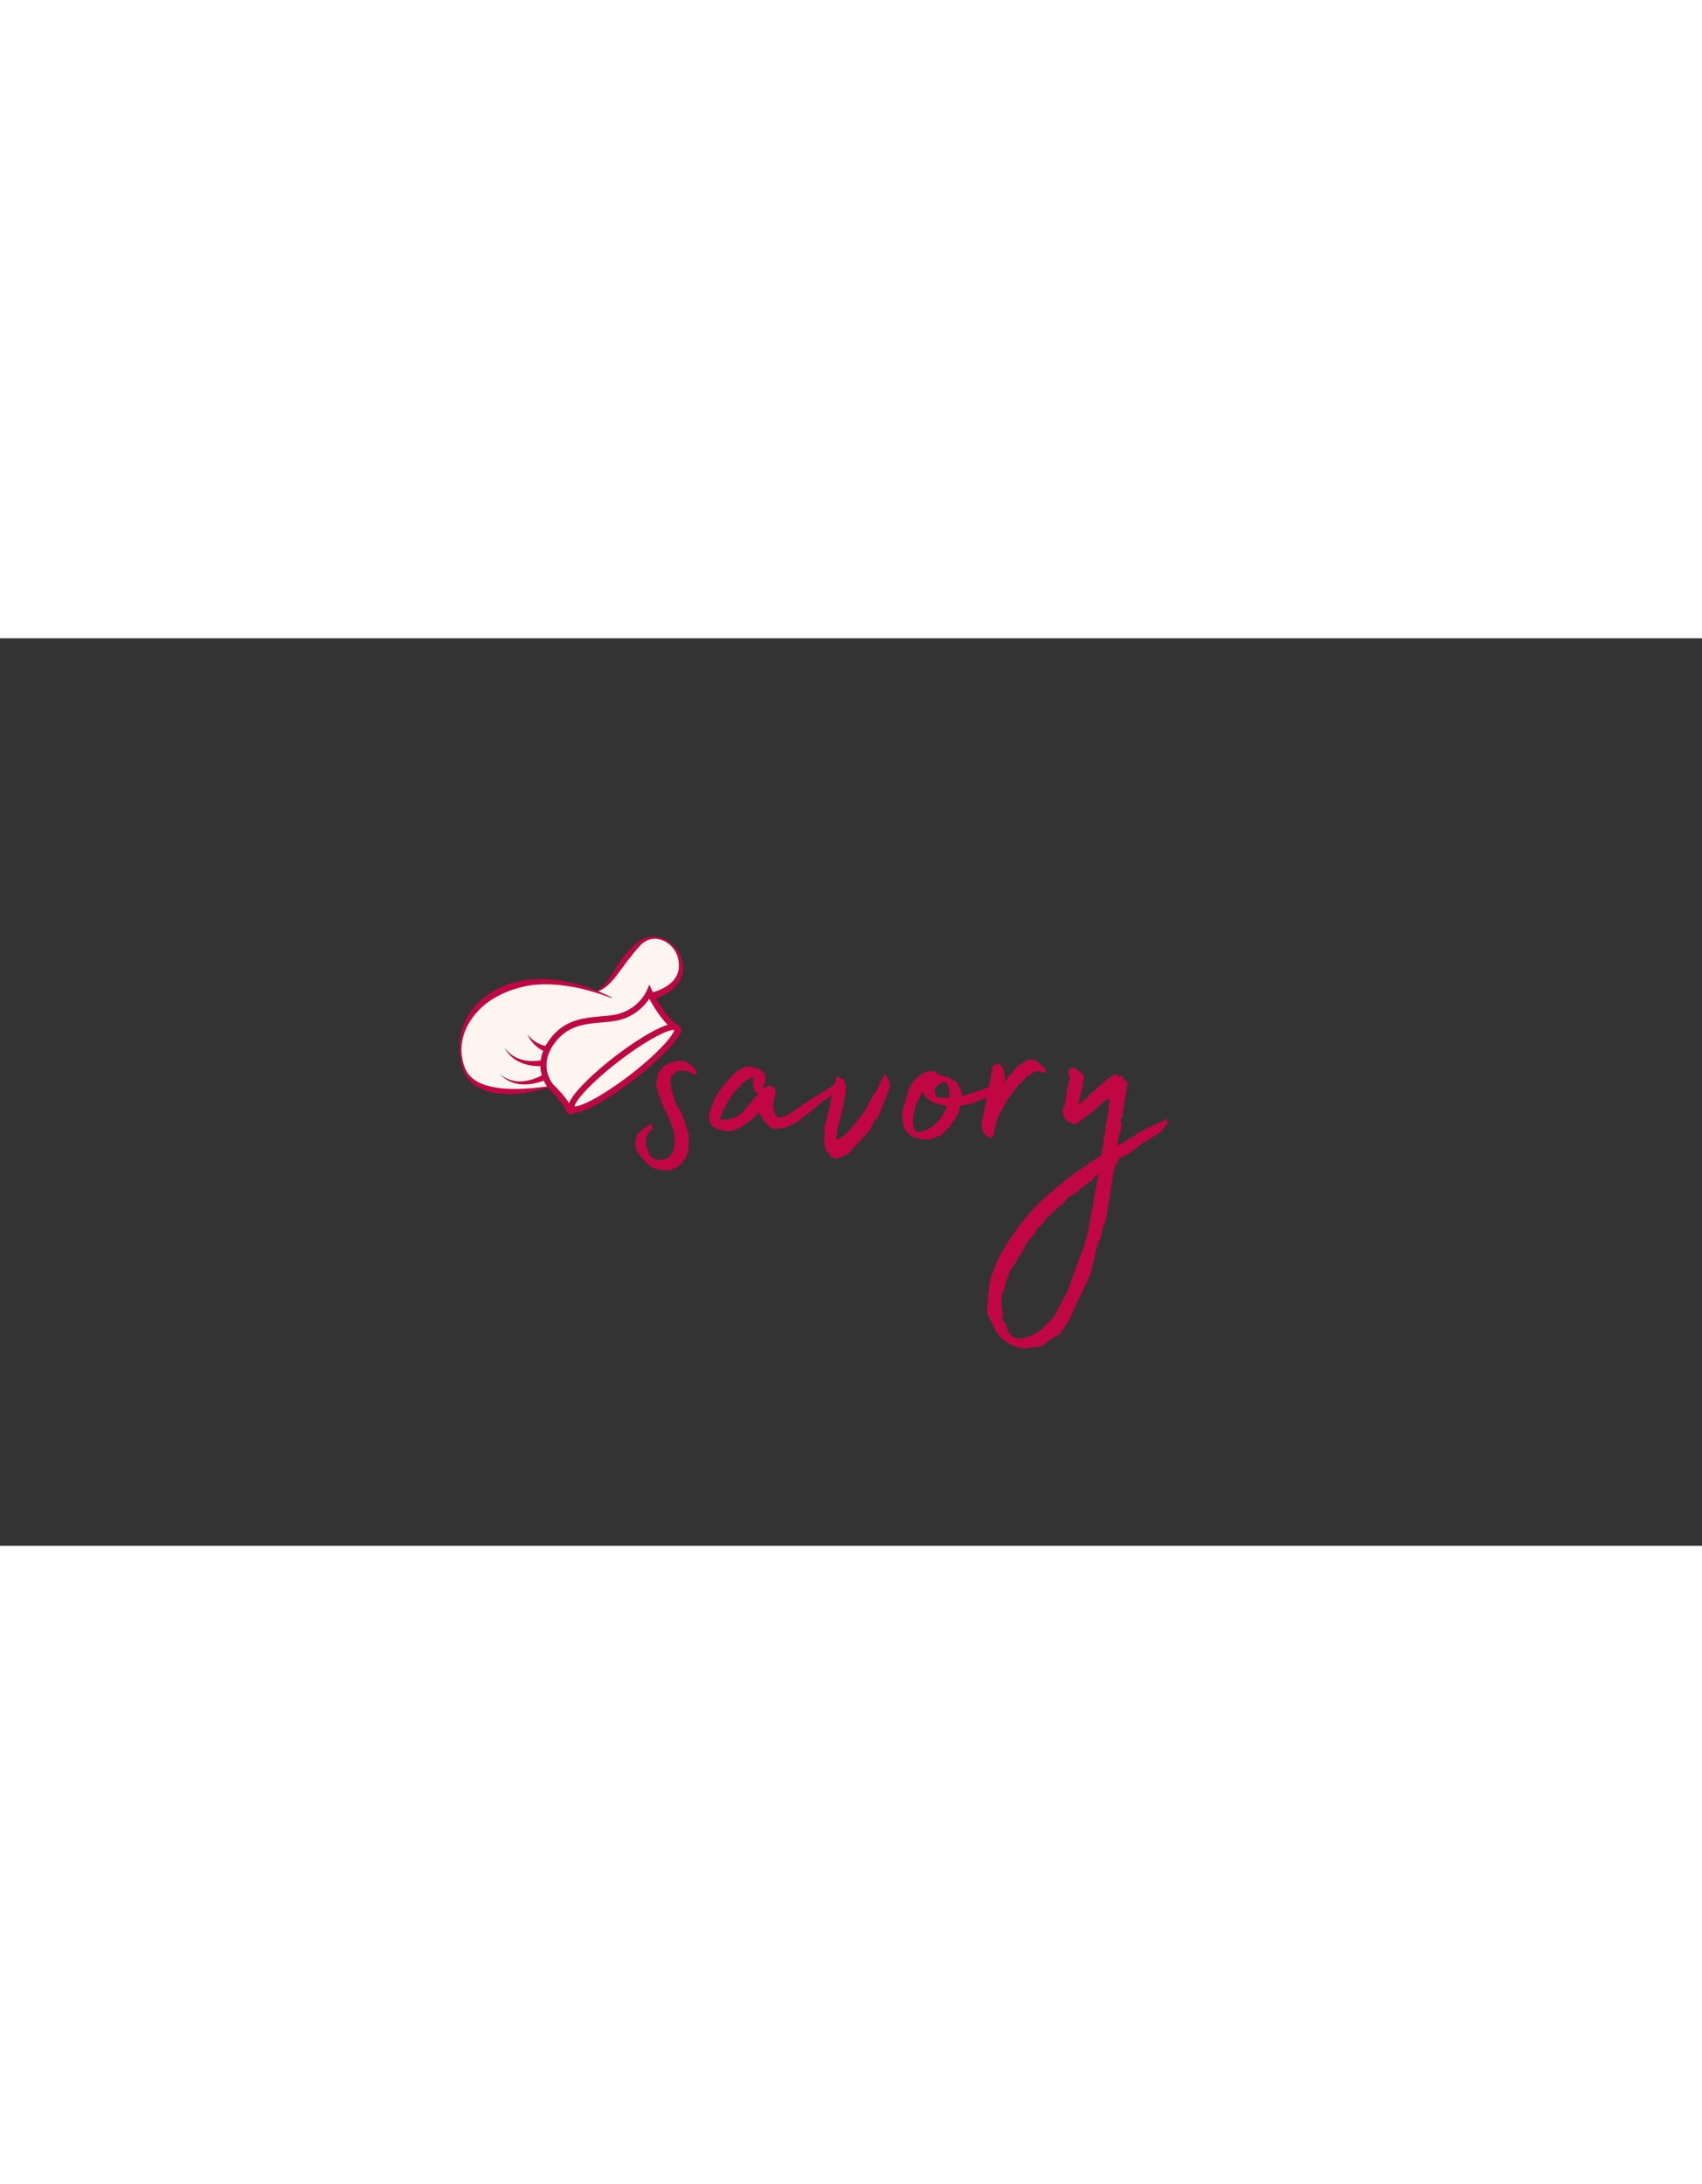 <?xml version="1.0" encoding="UTF-8"?>
<svg xmlns="http://www.w3.org/2000/svg" xmlns:xlink="http://www.w3.org/1999/xlink" width="300.5pt" height="385.5pt" viewBox="0 0 900.5 480" version="1.2">
<rect x="0" y="0" width="900.5" height="480" fill="#333333" stroke="none"/>
<defs>
<g>
<symbol overflow="visible" id="glyph0-0">
<path style="stroke: none;" d="M 31.867 -35.871 C 31.32 -36.238 30.41 -37.148 26.77 -37.148 C 24.582 -37.148 23.672 -36.602 22.035 -36.238 L 20.395 -35.328 C 19.121 -34.781 19.121 -34.781 18.211 -34.051 C 17.664 -32.961 16.754 -31.867 16.023 -30.957 C 15.113 -29.863 15.477 -28.227 15.297 -26.949 C 14.566 -26.223 14.75 -24.035 14.75 -23.309 L 15.477 -21.852 C 15.297 -20.941 15.66 -20.211 16.023 -19.484 C 16.934 -17.844 17.117 -16.754 17.844 -14.566 L 18.027 -13.84 L 18.391 -12.93 L 19.121 -11.836 L 20.211 -9.652 L 20.578 -9.105 L 23.125 -2.551 C 24.219 0.184 24.582 1.457 24.402 3.824 C 24.582 5.281 24.582 6.918 24.219 8.559 C 24.035 9.652 23.672 10.926 22.762 12.199 C 21.305 14.203 20.211 14.75 16.754 15.297 C 15.66 15.477 14.203 15.113 13.293 14.566 C 11.836 13.109 10.742 12.383 10.742 10.742 C 10.926 10.379 10.379 9.832 10.016 9.469 C 9.285 8.195 9.105 6.555 9.469 3.461 L 10.562 0.91 L 12.746 -1.457 L 12.566 -3.094 L 12.199 -3.461 L 12.199 -3.641 C 10.562 -2.914 10.379 -3.094 8.922 -2.004 C 7.285 -0.91 5.461 0.727 4.188 2.367 L 4.008 5.645 C 4.008 5.645 3.641 5.645 3.641 6.008 L 3.641 6.191 C 3.641 8.012 4.188 10.016 5.098 11.289 C 5.828 12.199 6.555 13.656 7.832 14.75 C 8.559 15.844 10.016 17.301 11.652 18.391 C 12.383 19.484 13.84 19.484 14.203 19.848 C 15.113 20.211 16.57 20.211 18.027 20.578 C 19.668 20.758 20.941 20.941 22.035 20.578 L 23.855 20.031 C 23.672 19.668 23.492 19.668 23.492 19.484 C 24.035 19.484 24.582 19.484 25.129 19.301 C 26.223 18.938 28.043 17.301 29.316 15.477 C 30.594 14.387 30.957 12.566 30.957 12.383 C 31.137 11.289 32.414 9.832 31.684 9.105 C 32.047 8.195 31.867 7.832 31.684 7.285 C 32.047 4.551 32.23 3.277 31.684 0.547 C 31.684 0.184 31.137 0 31.137 -0.363 C 31.504 -1.094 31.137 -1.273 30.773 -1.641 C 30.594 -2.184 30.227 -2.73 30.227 -3.641 L 29.68 -5.461 C 29.137 -7.102 28.77 -7.285 28.406 -8.922 C 28.406 -9.469 27.312 -10.199 27.496 -10.742 C 27.312 -11.109 26.77 -11.289 26.949 -11.652 L 26.039 -12.383 L 25.492 -14.02 L 25.129 -14.934 L 24.402 -16.207 L 24.402 -17.301 C 24.035 -17.48 24.035 -17.664 24.035 -18.211 C 24.035 -18.754 23.492 -19.301 23.492 -20.031 C 22.945 -21.488 22.398 -22.578 22.578 -24.402 C 22.035 -25.859 22.035 -27.312 22.578 -28.406 C 22.762 -29.316 23.492 -29.863 24.035 -30.227 C 24.402 -30.773 24.945 -31.137 25.312 -31.32 C 26.039 -31.867 26.039 -31.504 27.68 -32.047 L 29.68 -32.047 C 31.867 -31.504 33.688 -30.957 34.234 -30.047 L 34.781 -30.047 L 34.781 -30.227 L 35.691 -30.227 L 35.871 -29.863 L 36.238 -29.68 C 36.238 -30.41 36.418 -32.961 31.867 -35.871 Z M 31.867 -35.871 "/>
</symbol>
<symbol overflow="visible" id="glyph0-1">
<path style="stroke: none;" d="M 69.016 -24.219 L 68.285 -25.859 L 67.738 -26.223 C 65.918 -25.129 64.461 -24.219 63.188 -23.125 C 59 -20.395 59.363 -20.758 54.992 -18.027 C 52.445 -16.207 49.711 -14.566 47.344 -13.109 C 44.797 -11.289 41.883 -9.105 38.969 -7.832 C 38.238 -7.465 37.512 -7.465 36.965 -7.285 C 36.418 -7.102 36.055 -7.102 35.691 -7.285 C 34.781 -7.832 34.234 -8.559 34.051 -9.285 C 32.961 -11.836 32.961 -14.566 33.504 -17.117 C 33.688 -17.48 33.688 -17.844 33.871 -18.027 C 34.414 -19.484 34.234 -21.488 34.234 -21.488 C 33.871 -22.762 33.141 -23.672 32.047 -24.035 C 29.863 -24.219 28.59 -22.762 27.133 -22.578 C 28.043 -24.402 29.5 -26.039 28.953 -28.59 C 28.227 -32.777 23.855 -33.504 20.031 -34.234 C 16.57 -33.871 13.477 -31.684 11.289 -29.316 C 9.105 -26.586 6.738 -24.402 4.734 -21.305 C 4.371 -20.941 4.008 -20.031 3.277 -19.121 L 2.004 -16.934 C 1.641 -15.66 1.094 -14.75 0.91 -13.656 C 0.91 -13.477 0.91 -13.477 0.727 -13.293 C 0.363 -12.199 0 -11.289 -0.547 -10.016 C -1.273 -7.285 -0.727 -4.918 0.91 -2.73 C 2.004 -2.184 3.461 -1.273 3.824 -0.91 C 4.371 -0.727 4.918 -0.727 5.281 -0.727 C 8.012 0.363 11.109 0.363 14.02 -1.094 C 16.934 -2.367 19.848 -4.734 22.035 -6.375 C 22.398 -6.555 22.578 -7.102 22.945 -7.465 C 24.219 -7.465 24.219 -9.285 25.492 -10.016 C 25.676 -9.652 25.676 -9.285 26.039 -9.105 C 26.586 -8.195 26.402 -7.832 27.496 -6.738 C 28.227 -5.098 29.5 -4.371 30.594 -2.914 C 31.137 -2.73 31.504 -2.004 32.047 -1.82 C 32.414 -1.457 33.504 -1.457 33.871 -1.273 C 34.598 -1.094 36.238 -1.457 36.965 -1.457 C 37.512 -1.457 38.422 -1.82 38.605 -1.82 C 39.152 -1.82 40.062 -2.184 40.426 -2.367 C 41.336 -2.914 41.883 -2.73 42.973 -3.277 C 44.797 -4.551 46.434 -4.918 47.891 -6.555 L 52.262 -9.832 L 54.992 -12.199 C 55.539 -12.383 56.812 -13.84 56.996 -14.02 C 57.906 -14.387 58.633 -15.297 59.18 -15.844 C 59.727 -16.207 61 -16.754 61.914 -17.48 C 64.281 -19.121 67.191 -21.488 69.016 -24.219 Z M 24.582 -19.121 C 21.852 -16.207 20.578 -14.02 17.844 -11.109 C 16.023 -9.105 14.387 -7.832 12.02 -6.918 C 10.199 -6.191 6.918 -6.008 4.918 -6.008 C 5.828 -9.652 7.465 -12.746 9.105 -15.66 C 11.109 -19.121 17.48 -27.68 22.945 -28.59 C 22.762 -28.406 21.305 -20.395 25.312 -20.031 L 25.492 -20.031 C 25.492 -20.031 24.766 -19.121 24.582 -19.121 Z M 24.582 -19.121 "/>
</symbol>
<symbol overflow="visible" id="glyph0-2">
<path style="stroke: none;" d="M 7.465 14.75 C 9.285 13.656 11.473 13.293 13.656 12.02 C 14.75 10.926 16.207 9.652 17.117 8.012 C 18.938 6.918 20.211 5.098 21.488 3.641 C 22.398 2.551 23.672 1.457 24.582 0.184 C 25.676 -1.641 26.949 -3.094 27.312 -5.461 C 27.312 -5.461 27.496 -5.645 27.859 -5.645 C 29.316 -6.375 29.68 -7.832 30.227 -9.105 C 30.773 -10.016 30.957 -10.926 33.141 -16.207 L 35.508 -22.398 C 36.055 -24.219 35.871 -26.223 34.961 -27.496 C 34.598 -27.68 34.598 -28.043 34.414 -28.406 C 33.871 -28.77 33.688 -29.68 33.324 -29.68 C 32.777 -29.68 32.23 -28.77 31.867 -28.043 C 30.957 -26.039 30.047 -24.219 29.5 -22.762 C 27.859 -20.031 26.223 -17.48 24.766 -14.75 C 23.492 -11.836 21.668 -9.105 19.301 -6.555 C 18.391 -5.281 17.301 -3.641 16.207 -2.73 C 15.113 -1.094 13.656 0.547 12.02 1.82 C 10.562 2.914 9.105 4.551 7.285 4.551 C 7.832 2.004 8.012 -0.363 8.375 -2.914 C 9.652 -6.738 10.379 -10.199 11.289 -14.02 C 11.836 -17.664 12.93 -21.305 12.566 -24.945 C 12.199 -25.312 11.836 -25.676 11.836 -26.039 C 11.473 -26.402 11.652 -26.949 11.473 -27.312 C 10.199 -27.68 8.559 -28.953 7.648 -28.77 L 6.008 -22.035 C 5.461 -20.395 5.281 -19.121 5.098 -17.664 C 4.551 -16.023 4.008 -13.84 4.008 -12.02 C 3.461 -10.562 2.551 -8.742 2.551 -6.738 C 2.367 -5.281 1.641 -4.188 1.273 -2.367 C 1.457 0.363 1.094 3.094 1.094 6.008 C 1.094 6.375 1.273 7.285 1.457 8.375 C 2.184 9.652 2.004 11.289 3.277 11.289 C 3.461 11.289 4.551 13.293 4.551 13.477 Z M 7.465 14.75 "/>
</symbol>
<symbol overflow="visible" id="glyph0-3">
<path style="stroke: none;" d="M 51.715 -24.945 C 47.164 -23.309 44.977 -22.762 42.246 -21.668 C 39.152 -20.578 35.871 -19.668 32.594 -18.391 C 32.414 -18.574 32.594 -18.754 32.594 -18.938 L 31.32 -22.945 C 30.41 -24.766 29.68 -25.859 28.59 -26.77 C 28.227 -26.949 27.496 -26.949 27.312 -27.133 C 25.129 -28.953 22.578 -28.953 20.758 -29.68 C 20.395 -29.863 20.031 -29.863 19.848 -30.047 C 19.121 -30.773 18.754 -31.684 17.844 -31.684 C 16.387 -31.684 14.566 -31.867 12.93 -31.137 C 10.742 -30.047 8.922 -28.59 7.285 -26.949 C 6.191 -25.859 5.461 -23.672 4.188 -21.852 C 4.008 -21.852 3.641 -19.484 3.277 -18.391 C 2.367 -15.113 0.727 -11.652 0.91 -8.195 C 1.094 -5.281 1.273 -1.82 3.277 0.184 C 4.551 1.82 6.008 3.094 8.195 3.461 C 9.652 4.188 11.836 4.188 13.656 4.371 C 14.02 4.551 14.75 4.551 15.477 4.371 C 17.117 3.824 18.391 3.461 19.848 2.551 C 20.578 2.551 21.305 2.184 21.852 1.82 C 22.578 0.91 23.672 0 24.582 -0.91 L 24.945 -1.273 C 26.586 -3.094 27.496 -4.918 28.953 -6.555 C 29.137 -6.738 28.953 -7.465 29.137 -7.648 C 30.227 -8.375 30.227 -9.469 31.137 -10.379 C 31.137 -10.379 31.137 -10.562 31.137 -10.562 L 30.773 -10.742 C 30.773 -11.473 31.137 -12.02 31.32 -12.566 C 31.32 -13.293 31.504 -13.656 32.414 -13.656 C 32.777 -13.656 33.141 -13.84 33.688 -13.84 C 35.508 -14.02 36.965 -14.203 38.969 -15.113 L 41.52 -16.207 C 42.43 -16.57 43.887 -16.57 44.066 -17.664 C 44.066 -17.844 44.25 -17.844 44.43 -17.844 L 45.707 -17.844 C 46.434 -17.844 46.434 -18.574 47.164 -19.121 C 48.254 -19.848 49.711 -20.941 51.898 -23.125 L 51.898 -24.766 Z M 25.859 -17.664 L 20.758 -17.664 C 19.668 -17.664 19.121 -17.844 18.754 -18.754 C 18.211 -19.668 18.027 -20.758 18.027 -21.668 C 18.211 -23.309 19.484 -24.035 20.578 -24.945 C 21.125 -25.492 22.035 -25.859 23.125 -25.859 C 23.672 -26.039 24.035 -26.039 24.402 -25.492 C 25.312 -24.035 25.492 -22.215 25.859 -20.758 C 25.859 -19.668 25.676 -18.574 25.859 -17.664 Z M 24.219 -12.199 C 23.309 -10.926 22.945 -9.469 22.215 -8.375 C 21.305 -6.918 20.211 -5.645 19.121 -4.551 C 17.117 -2.551 14.566 -0.727 11.836 0 C 9.469 0.91 7.285 0.184 7.102 -1.273 C 6.918 -2.367 6.555 -3.277 6.555 -4.551 C 6.555 -6.375 6.555 -8.559 7.285 -10.379 C 7.465 -11.289 7.465 -12.199 7.832 -13.293 C 8.012 -14.02 8.375 -15.113 8.922 -15.844 C 9.832 -17.664 10.742 -19.121 11.652 -21.305 C 11.836 -20.578 12.199 -19.848 12.566 -19.301 C 12.93 -18.211 13.84 -17.301 15.113 -16.57 C 16.57 -15.477 18.574 -14.566 20.395 -14.203 C 21.305 -13.84 22.762 -13.656 23.672 -13.656 C 24.582 -13.293 24.945 -13.109 24.219 -12.199 Z M 24.219 -12.199 "/>
</symbol>
<symbol overflow="visible" id="glyph0-4">
<path style="stroke: none;" d="M 4.008 3.277 C 5.461 3.824 6.191 3.461 6.555 1.273 C 6.918 0 6.918 -1.273 7.285 -2.551 C 7.832 -4.188 8.012 -5.828 8.742 -7.648 C 9.832 -9.832 11.289 -11.836 12.383 -14.387 C 13.656 -16.57 15.113 -18.391 16.387 -20.211 L 19.848 -24.766 C 20.758 -25.676 21.852 -26.586 22.945 -27.496 C 23.309 -28.043 23.672 -28.77 24.219 -28.953 C 25.312 -29.68 26.402 -30.047 27.133 -30.957 C 28.227 -31.867 29.316 -31.684 30.41 -31.684 C 32.777 -30.594 33.871 -31.137 33.871 -31.137 L 34.051 -32.047 C 33.688 -32.961 33.324 -33.688 32.594 -34.234 C 32.23 -34.234 32.047 -34.598 31.867 -34.781 C 31.137 -35.508 30.227 -36.238 29.316 -36.965 C 27.133 -38.238 24.582 -38.238 22.215 -36.418 C 20.211 -35.145 18.211 -33.688 16.57 -31.32 C 15.297 -30.047 14.203 -29.137 13.293 -27.496 C 13.109 -26.949 12.383 -26.402 11.836 -25.676 C 11.836 -26.586 12.199 -27.133 12.199 -27.68 C 12.383 -29.316 12.199 -30.957 11.652 -32.414 C 10.926 -35.145 9.469 -36.055 7.648 -35.328 C 7.102 -35.328 6.375 -34.961 6.008 -34.414 C 5.828 -34.234 5.828 -33.504 5.645 -33.141 C 5.281 -30.594 4.734 -28.227 4.371 -25.676 C 4.008 -23.309 3.094 -20.758 2.73 -18.211 C 2.73 -16.207 2.004 -14.203 1.641 -12.199 L 0.184 -4.734 C -0.363 -2.367 0.547 -0.547 1.273 1.273 C 2.73 2.004 2.914 2.73 4.008 3.277 Z M 4.008 3.277 "/>
</symbol>
<symbol overflow="visible" id="glyph0-5">
<path style="stroke: none;" d="M 62.457 -6.555 C 61.73 -6.555 57.543 -3.641 56.086 -3.461 L 52.445 -1.82 C 49.711 -0.363 48.801 0.184 46.617 1.273 C 44.066 3.461 40.973 4.918 37.148 7.102 C 36.785 7.648 36.238 7.648 35.871 7.102 L 36.238 6.738 C 36.602 5.098 36.602 3.824 36.965 2.184 C 36.965 1.82 37.875 0.363 38.059 0 C 37.875 -1.641 38.969 -3.461 38.059 -4.918 C 37.695 -5.828 37.875 -6.738 38.605 -7.285 C 38.605 -7.285 38.969 -8.012 38.969 -8.559 C 39.152 -9.832 38.969 -11.289 39.516 -12.566 C 39.332 -13.656 40.605 -16.57 40.426 -18.574 L 40.426 -18.938 C 40.605 -19.484 41.152 -22.578 41.336 -23.855 L 41.699 -25.859 C 40.242 -25.859 40.973 -26.586 39.695 -27.133 L 39.332 -28.406 L 39.332 -28.77 C 38.969 -28.77 38.238 -29.137 37.875 -29.137 C 37.148 -29.137 36.055 -29.137 35.691 -29.863 C 34.414 -30.594 34.051 -30.047 32.961 -28.77 C 30.773 -27.68 29.137 -25.859 26.949 -24.035 C 25.312 -22.945 24.219 -21.305 22.398 -20.211 C 20.941 -19.121 19.848 -16.934 18.211 -16.023 C 17.844 -15.477 16.387 -14.566 15.477 -14.02 C 16.023 -15.477 16.207 -16.207 16.207 -17.664 C 16.934 -19.848 17.48 -22.398 17.844 -23.672 C 18.391 -25.676 17.844 -27.312 18.391 -28.227 C 18.754 -28.953 18.391 -29.5 18.391 -29.5 C 17.301 -30.41 15.844 -32.047 14.934 -32.594 C 13.656 -33.324 13.656 -33.141 12.746 -33.504 C 11.473 -33.504 11.109 -32.961 10.379 -32.23 C 10.379 -31.684 10.016 -30.594 10.562 -30.047 C 11.109 -28.953 11.109 -27.859 10.742 -26.77 C 10.016 -25.129 9.832 -23.125 9.652 -21.852 C 9.285 -19.484 9.105 -16.387 8.375 -14.203 C 8.375 -12.746 6.918 -11.836 7.102 -9.832 C 7.465 -8.742 8.195 -7.285 8.742 -6.191 C 8.559 -5.828 12.746 -3.641 13.656 -3.641 C 15.113 -4.008 16.023 -5.098 17.48 -6.191 C 19.668 -7.285 20.941 -9.285 23.125 -10.199 C 26.039 -12.746 28.227 -15.477 30.957 -17.117 L 32.23 -16.754 C 32.047 -15.66 31.504 -14.566 31.684 -13.293 C 31.504 -10.016 30.957 -6.555 30.047 -2.551 C 29.863 -0.184 29.5 2.004 28.953 4.734 C 29.137 6.555 28.406 8.012 28.043 9.832 C 28.043 11.473 28.227 12.746 26.223 13.84 C 24.945 14.387 23.125 15.844 21.488 16.754 C 20.395 18.027 18.754 18.574 16.754 20.031 C 14.75 21.488 12.199 23.309 9.832 25.129 C 5.461 28.406 1.273 32.23 -2.914 35.691 C -6.738 39.695 -10.926 43.703 -14.203 48.074 C -17.664 52.625 -21.125 57.543 -24.219 62.824 C -27.496 68.469 -30.047 74.477 -31.504 80.668 C -31.504 82.672 -31.867 85.039 -32.414 87.953 C -32.23 88.5 -32.23 89.043 -32.23 90.5 C -33.324 93.777 -32.777 97.059 -30.957 99.789 C -30.047 101.973 -28.77 104.16 -28.043 105.797 C -24.766 110.352 -21.488 113.262 -15.844 114.355 C -14.566 114.902 -12.746 114.902 -11.652 114.719 C -9.469 114.172 -4.734 114.539 -2.914 113.082 C -3.094 113.082 0.184 110.715 1.641 109.438 C 3.461 108.711 4.918 107.801 5.828 107.438 L 7.648 104.523 L 10.926 99.605 L 14.203 91.957 L 22.035 75.57 L 24.945 62.641 C 25.312 61 27.133 56.633 27.496 56.266 L 28.406 50.441 L 28.59 50.441 C 28.77 50.805 29.5 50.441 29.137 49.164 C 30.41 48.254 30.773 42.246 31.137 40.789 C 31.32 39.695 34.051 21.488 34.414 21.488 L 34.051 21.488 C 34.051 20.758 34.414 20.395 34.598 19.668 C 35.145 19.484 34.961 17.844 35.508 17.48 C 36.602 16.387 36.965 15.297 37.328 14.02 L 38.422 13.84 L 42.246 11.836 L 50.258 5.828 L 54.082 3.641 C 55.539 2.184 56.812 2.004 58.09 1.094 C 58.453 1.094 59.363 0 59.91 -0.363 C 60.273 -1.094 61.914 -2.914 62.824 -4.371 Z M 25.676 26.77 C 24.402 30.773 23.672 35.508 23.492 39.152 C 22.578 42.43 22.035 45.523 21.488 48.984 C 21.668 49.348 20.758 49.711 20.758 50.805 L 21.305 50.805 C 20.395 53.719 19.484 57.359 19.121 59 C 17.117 65.371 14.203 71.746 12.199 78.117 C 11.109 80.305 10.742 82.488 9.832 84.676 C 8.195 87.77 6.555 90.5 4.734 94.145 C 3.641 97.602 0.547 100.516 -2.184 103.246 C -4.551 105.434 -7.648 107.984 -10.742 108.527 C -13.477 109.984 -16.57 110.168 -19.121 108.711 L -19.668 108.348 L -20.031 108.348 C -20.211 107.801 -20.211 107.438 -20.211 107.438 C -21.305 106.891 -21.668 105.98 -21.668 105.07 C -22.398 104.523 -22.578 103.613 -22.578 102.156 C -23.309 101.609 -23.492 101.246 -24.035 100.879 C -24.035 99.969 -24.035 99.969 -24.766 100.152 L -24.766 98.512 L -24.035 97.422 C -24.766 95.055 -25.129 93.414 -25.129 91.41 C -25.129 89.227 -25.312 87.223 -24.219 84.676 C -23.309 83.766 -23.125 81.762 -23.125 81.031 C -22.578 79.758 -22.398 78.117 -21.488 77.027 C -21.305 75.75 -21.125 74.293 -20.211 73.02 C -18.938 72.293 -19.121 70.652 -18.027 70.105 C -17.117 68.832 -16.754 68.105 -16.207 67.738 C -16.754 67.738 -16.754 67.012 -17.301 67.012 L -16.754 66.648 C -15.844 67.012 -14.934 65.555 -14.566 64.645 C -14.203 63.734 -13.109 61.914 -12.746 61 C -11.652 58.453 -9.469 56.812 -8.195 54.629 C -7.648 54.629 -7.102 54.629 -7.102 53.898 C -6.918 52.262 -6.191 52.262 -5.828 50.805 C -4.734 50.805 -4.371 50.258 -4.371 49.711 C -3.824 49.348 -2.73 48.621 -2.367 47.527 C -2.551 46.98 -1.641 46.98 -1.457 46.254 L -2.367 46.254 L -1.457 45.707 C 0.363 45.34 1.641 43.156 3.094 42.062 C 2.914 41.699 3.641 41.152 4.188 41.152 C 4.734 40.605 4.918 39.695 5.281 39.695 C 6.191 39.152 6.738 39.152 6.918 39.152 C 6.738 38.969 7.648 38.059 8.195 37.148 C 9.105 36.785 9.469 35.871 10.016 35.145 C 10.016 34.598 10.562 34.598 10.562 34.598 C 13.109 34.051 15.113 32.23 16.387 30.594 C 17.117 29.863 18.211 29.5 18.754 28.77 C 19.121 28.77 19.848 28.043 20.758 27.496 L 20.758 26.949 C 22.215 26.949 23.309 25.676 24.219 24.219 C 24.219 23.309 25.129 23.309 26.223 22.945 C 25.676 24.035 25.676 25.492 25.676 26.77 Z M 25.676 26.77 "/>
</symbol>
</g>
<clipPath id="clip1">
  <path d="M 310 158 L 361 158 L 361 218 L 310 218 Z M 310 158 "/>
</clipPath>
<clipPath id="clip2">
  <path d="M 205.168 190.055 L 319.941 101.977 L 408.02 216.75 L 293.246 304.828 Z M 205.168 190.055 "/>
</clipPath>
<clipPath id="clip3">
  <path d="M 205.168 190.055 L 319.941 101.977 L 408.02 216.75 L 293.246 304.828 Z M 205.168 190.055 "/>
</clipPath>
<clipPath id="clip4">
  <path d="M 310 157 L 362 157 L 362 218 L 310 218 Z M 310 157 "/>
</clipPath>
<clipPath id="clip5">
  <path d="M 205.168 190.055 L 319.941 101.977 L 408.02 216.75 L 293.246 304.828 Z M 205.168 190.055 "/>
</clipPath>
<clipPath id="clip6">
  <path d="M 205.168 190.055 L 319.941 101.977 L 408.02 216.75 L 293.246 304.828 Z M 205.168 190.055 "/>
</clipPath>
<clipPath id="clip7">
  <path d="M 243 181 L 324 181 L 324 240 L 243 240 Z M 243 181 "/>
</clipPath>
<clipPath id="clip8">
  <path d="M 205.168 190.055 L 319.941 101.977 L 408.02 216.75 L 293.246 304.828 Z M 205.168 190.055 "/>
</clipPath>
<clipPath id="clip9">
  <path d="M 205.168 190.055 L 319.941 101.977 L 408.02 216.75 L 293.246 304.828 Z M 205.168 190.055 "/>
</clipPath>
<clipPath id="clip10">
  <path d="M 243 180 L 324 180 L 324 242 L 243 242 Z M 243 180 "/>
</clipPath>
<clipPath id="clip11">
  <path d="M 205.168 190.055 L 319.941 101.977 L 408.02 216.75 L 293.246 304.828 Z M 205.168 190.055 "/>
</clipPath>
<clipPath id="clip12">
  <path d="M 205.168 190.055 L 319.941 101.977 L 408.02 216.75 L 293.246 304.828 Z M 205.168 190.055 "/>
</clipPath>
<clipPath id="clip13">
  <path d="M 287 187 L 359 187 L 359 251 L 287 251 Z M 287 187 "/>
</clipPath>
<clipPath id="clip14">
  <path d="M 205.168 190.055 L 319.941 101.977 L 408.02 216.75 L 293.246 304.828 Z M 205.168 190.055 "/>
</clipPath>
<clipPath id="clip15">
  <path d="M 205.168 190.055 L 319.941 101.977 L 408.02 216.75 L 293.246 304.828 Z M 205.168 190.055 "/>
</clipPath>
<clipPath id="clip16">
  <path d="M 285 183 L 361 183 L 361 252 L 285 252 Z M 285 183 "/>
</clipPath>
<clipPath id="clip17">
  <path d="M 205.168 190.055 L 319.941 101.977 L 408.02 216.75 L 293.246 304.828 Z M 205.168 190.055 "/>
</clipPath>
<clipPath id="clip18">
  <path d="M 205.168 190.055 L 319.941 101.977 L 408.02 216.75 L 293.246 304.828 Z M 205.168 190.055 "/>
</clipPath>
<clipPath id="clip19">
  <path d="M 302 205 L 359 205 L 359 250 L 302 250 Z M 302 205 "/>
</clipPath>
<clipPath id="clip20">
  <path d="M 205.168 190.055 L 319.941 101.977 L 408.02 216.75 L 293.246 304.828 Z M 205.168 190.055 "/>
</clipPath>
<clipPath id="clip21">
  <path d="M 205.168 190.055 L 319.941 101.977 L 408.02 216.75 L 293.246 304.828 Z M 205.168 190.055 "/>
</clipPath>
<clipPath id="clip22">
  <path d="M 300 203 L 360 203 L 360 251 L 300 251 Z M 300 203 "/>
</clipPath>
<clipPath id="clip23">
  <path d="M 205.168 190.055 L 319.941 101.977 L 408.02 216.75 L 293.246 304.828 Z M 205.168 190.055 "/>
</clipPath>
<clipPath id="clip24">
  <path d="M 205.168 190.055 L 319.941 101.977 L 408.02 216.75 L 293.246 304.828 Z M 205.168 190.055 "/>
</clipPath>
<clipPath id="clip25">
  <path d="M 264 230 L 291 230 L 291 236 L 264 236 Z M 264 230 "/>
</clipPath>
<clipPath id="clip26">
  <path d="M 205.168 190.055 L 319.941 101.977 L 408.02 216.75 L 293.246 304.828 Z M 205.168 190.055 "/>
</clipPath>
<clipPath id="clip27">
  <path d="M 205.168 190.055 L 319.941 101.977 L 408.02 216.75 L 293.246 304.828 Z M 205.168 190.055 "/>
</clipPath>
<clipPath id="clip28">
  <path d="M 266 216 L 288 216 L 288 227 L 266 227 Z M 266 216 "/>
</clipPath>
<clipPath id="clip29">
  <path d="M 205.168 190.055 L 319.941 101.977 L 408.02 216.75 L 293.246 304.828 Z M 205.168 190.055 "/>
</clipPath>
<clipPath id="clip30">
  <path d="M 205.168 190.055 L 319.941 101.977 L 408.02 216.75 L 293.246 304.828 Z M 205.168 190.055 "/>
</clipPath>
<clipPath id="clip31">
  <path d="M 279 209 L 291 209 L 291 219 L 279 219 Z M 279 209 "/>
</clipPath>
<clipPath id="clip32">
  <path d="M 205.168 190.055 L 319.941 101.977 L 408.02 216.75 L 293.246 304.828 Z M 205.168 190.055 "/>
</clipPath>
<clipPath id="clip33">
  <path d="M 205.168 190.055 L 319.941 101.977 L 408.02 216.75 L 293.246 304.828 Z M 205.168 190.055 "/>
</clipPath>
</defs>
<g id="surface1">
<g style="fill: rgb(75.690%,2.35%,26.669%);fill-opacity: 1;">
  <use xlink:href="#glyph0-0" x="332.455" y="260.696"/>
</g>
<g style="fill:rgb(75.69%,2.35%,26.669%);fill-opacity:1;">
  <use xlink:href="#glyph0-1" x="375.975" y="260.696"/>
</g>
<g style="fill:rgb(75.69%,2.35%,26.669%);fill-opacity:1;">
  <use xlink:href="#glyph0-2" x="434.971" y="260.696"/>
</g>
<g style="fill:rgb(75.69%,2.35%,26.669%);fill-opacity:1;">
  <use xlink:href="#glyph0-3" x="476.487" y="260.696"/>
</g>
<g style="fill:rgb(75.69%,2.35%,26.669%);fill-opacity:1;">
  <use xlink:href="#glyph0-4" x="519.278" y="260.696"/>
</g>
<g style="fill:rgb(75.69%,2.35%,26.669%);fill-opacity:1;">
  <use xlink:href="#glyph0-5" x="554.968" y="260.696"/>
</g>
<g clip-path="url(#clip1)" clip-rule="nonzero">
<g clip-path="url(#clip2)" clip-rule="nonzero">
<g clip-path="url(#clip3)" clip-rule="nonzero">
<path style=" stroke:none;fill-rule:nonzero;fill:rgb(100%,96.078%,94.119%);fill-opacity:1;" d="M 315.57 186.914 C 324.707 182.57 326.949 171.824 338.355 161.359 C 346.605 153.789 360.605 161.348 360.266 174.398 C 359.977 185.684 345.102 189.117 345.102 189.117 L 310.164 217.254 "/>
</g>
</g>
</g>
<g clip-path="url(#clip4)" clip-rule="nonzero">
<g clip-path="url(#clip5)" clip-rule="nonzero">
<g clip-path="url(#clip6)" clip-rule="nonzero">
<path style=" stroke:none;fill-rule:nonzero;fill:rgb(75.69%,2.35%,26.669%);fill-opacity:1;" d="M 315.496 186.773 C 316.289 186.242 317.016 185.707 317.715 185.121 C 318.402 184.52 319.062 183.898 319.672 183.227 C 320.277 182.559 320.855 181.863 321.402 181.145 C 321.949 180.418 322.473 179.672 322.98 178.914 C 324.008 177.398 324.98 175.828 325.992 174.258 C 326.996 172.684 328.035 171.109 329.145 169.578 C 330.242 168.035 331.43 166.539 332.727 165.137 C 334.016 163.73 335.41 162.422 336.875 161.195 L 337.426 160.742 L 337.719 160.504 L 337.992 160.289 C 338.188 160.145 338.414 159.977 338.621 159.836 C 338.832 159.699 339.047 159.559 339.262 159.43 C 340.133 158.914 341.07 158.516 342.027 158.23 C 343.949 157.656 345.969 157.609 347.887 157.941 C 349.805 158.273 351.625 159.008 353.266 160.012 C 353.676 160.27 354.07 160.539 354.461 160.824 C 354.848 161.117 355.219 161.422 355.582 161.738 C 356.305 162.379 356.977 163.082 357.57 163.84 C 358.793 165.348 359.742 167.082 360.398 168.934 C 361.043 170.789 361.379 172.762 361.383 174.754 C 361.398 175.773 361.27 176.801 361.027 177.809 C 360.781 178.812 360.41 179.797 359.922 180.711 C 358.957 182.547 357.582 184.117 356.055 185.426 C 354.523 186.738 352.828 187.805 351.062 188.691 C 350.184 189.133 349.281 189.531 348.367 189.891 C 347.906 190.07 347.441 190.23 346.973 190.387 C 346.734 190.461 346.496 190.535 346.258 190.605 C 346.012 190.68 345.789 190.746 345.496 190.816 L 346.195 190.477 L 344.016 192.23 C 343.285 192.816 342.555 193.402 341.82 193.977 C 340.355 195.141 338.883 196.289 337.402 197.438 C 335.934 198.59 334.438 199.719 332.957 200.855 L 330.73 202.555 L 328.488 204.246 C 326.988 205.363 325.504 206.496 323.992 207.602 C 322.48 208.707 320.984 209.824 319.461 210.914 C 317.941 212.012 316.422 213.105 314.891 214.184 L 312.586 215.789 C 311.82 216.328 311.039 216.852 310.266 217.379 L 310.062 217.125 C 310.742 216.48 311.414 215.828 312.109 215.195 L 314.172 213.289 C 315.551 212.02 316.941 210.77 318.336 209.523 C 319.727 208.262 321.137 207.043 322.543 205.801 C 323.941 204.559 325.367 203.352 326.777 202.121 L 328.906 200.293 L 331.043 198.48 C 332.477 197.273 333.891 196.055 335.332 194.863 C 336.766 193.664 338.203 192.473 339.656 191.289 C 340.375 190.695 341.098 190.102 341.828 189.52 L 344.008 187.758 L 344.324 187.504 L 344.711 187.418 C 344.867 187.383 345.102 187.32 345.301 187.266 L 345.926 187.082 C 346.344 186.953 346.758 186.809 347.172 186.668 C 348.008 186.379 348.824 186.055 349.621 185.691 C 351.219 184.957 352.746 184.086 354.098 183.039 C 355.453 181.988 356.633 180.754 357.504 179.336 C 357.93 178.629 358.297 177.883 358.566 177.098 C 358.699 176.703 358.82 176.305 358.902 175.891 C 358.953 175.691 358.988 175.477 359.031 175.273 C 359.059 175.07 359.094 174.895 359.117 174.645 C 359.297 172.914 359.191 171.133 358.785 169.41 C 358.375 167.691 357.645 166.027 356.617 164.562 C 355.578 163.098 354.273 161.805 352.742 160.848 C 351.227 159.879 349.496 159.234 347.723 159.02 C 346.84 158.914 345.945 158.918 345.07 159.035 C 344.199 159.156 343.352 159.391 342.551 159.723 C 341.75 160.059 341.004 160.5 340.328 161.023 C 340.156 161.152 339.992 161.293 339.832 161.43 C 339.668 161.574 339.531 161.699 339.367 161.855 L 339.121 162.102 L 338.902 162.336 L 338.434 162.844 C 337.191 164.188 336.016 165.578 334.859 166.988 C 333.707 168.398 332.586 169.836 331.469 171.297 C 330.918 172.023 330.375 172.77 329.828 173.512 L 328.188 175.762 C 327.09 177.27 325.961 178.777 324.742 180.242 C 323.516 181.699 322.172 183.098 320.66 184.305 C 319.891 184.891 319.102 185.449 318.262 185.914 C 317.418 186.371 316.527 186.77 315.645 187.062 L 315.496 186.773 "/>
</g>
</g>
</g>
<g clip-path="url(#clip7)" clip-rule="nonzero">
<g clip-path="url(#clip8)" clip-rule="nonzero">
<g clip-path="url(#clip9)" clip-rule="nonzero">
<path style=" stroke:none;fill-rule:nonzero;fill:rgb(100%,96.078%,94.119%);fill-opacity:1;" d="M 291.371 236.965 C 291.371 236.965 251.566 247.668 245.105 226.605 C 238.645 205.547 254.316 185.766 279.688 182.137 C 300.875 179.102 323.625 190.164 323.625 190.164 "/>
</g>
</g>
</g>
<g clip-path="url(#clip10)" clip-rule="nonzero">
<g clip-path="url(#clip11)" clip-rule="nonzero">
<g clip-path="url(#clip12)" clip-rule="nonzero">
<path style=" stroke:none;fill-rule:nonzero;fill:rgb(75.69%,2.35%,26.669%);fill-opacity:1;" d="M 291.414 237.121 C 291.414 237.121 290.82 237.355 289.684 237.727 C 289.117 237.91 288.418 238.125 287.586 238.367 C 286.754 238.602 285.789 238.852 284.707 239.117 C 282.535 239.629 279.879 240.168 276.781 240.551 C 273.688 240.938 270.148 241.18 266.266 240.973 C 264.324 240.855 262.297 240.633 260.219 240.195 C 258.145 239.738 256.02 239.082 253.969 238.043 C 251.926 237.012 249.949 235.625 248.332 233.816 C 247.523 232.918 246.816 231.922 246.215 230.859 C 245.613 229.797 245.145 228.66 244.766 227.488 C 244.68 227.195 244.586 226.906 244.508 226.609 L 244.285 225.742 C 244.145 225.145 244.004 224.551 243.887 223.957 C 243.77 223.352 243.656 222.754 243.566 222.148 C 243.512 221.844 243.477 221.539 243.438 221.23 C 243.391 220.93 243.355 220.621 243.32 220.312 C 243.059 217.855 243.051 215.336 243.312 212.809 C 243.828 207.766 245.539 202.672 248.453 198.297 C 249.906 196.113 251.625 194.105 253.516 192.301 C 255.406 190.492 257.469 188.883 259.645 187.488 C 263.973 184.668 268.762 182.777 273.508 181.652 C 274.695 181.379 275.883 181.133 277.062 180.949 C 277.652 180.863 278.242 180.773 278.832 180.703 L 279.27 180.645 L 279.52 180.617 L 279.734 180.594 C 280.02 180.562 280.301 180.535 280.586 180.504 C 280.867 180.477 281.152 180.441 281.434 180.414 C 281.727 180.391 282.02 180.371 282.312 180.348 C 282.895 180.312 283.484 180.258 284.051 180.25 C 284.621 180.234 285.188 180.207 285.754 180.199 C 286.312 180.207 286.871 180.211 287.426 180.219 C 289.645 180.27 291.793 180.438 293.855 180.668 C 295.918 180.906 297.891 181.25 299.777 181.617 C 301.652 181.992 303.438 182.418 305.125 182.863 C 306.809 183.312 308.391 183.797 309.871 184.266 C 312.816 185.219 315.336 186.195 317.383 187.051 C 319.434 187.91 321.012 188.652 322.074 189.18 C 323.141 189.711 323.695 190.016 323.695 190.016 L 323.555 190.309 C 323.555 190.309 322.977 190.066 321.871 189.648 C 320.766 189.242 319.141 188.641 317.043 187.973 C 314.953 187.285 312.391 186.539 309.43 185.789 C 306.469 185.051 303.098 184.344 299.398 183.805 C 297.547 183.543 295.613 183.328 293.617 183.176 C 291.613 183.035 289.543 182.969 287.426 183.008 C 286.898 183.027 286.367 183.043 285.828 183.062 C 285.293 183.094 284.754 183.129 284.215 183.16 C 283.668 183.184 283.145 183.258 282.605 183.305 L 281.793 183.387 C 281.516 183.426 281.234 183.465 280.953 183.504 C 278.758 183.793 276.547 184.309 274.336 184.898 C 269.922 186.117 265.52 187.891 261.41 190.328 C 259.359 191.559 257.395 192.961 255.582 194.555 C 253.766 196.145 252.102 197.918 250.625 199.844 C 249.148 201.766 247.844 203.836 246.809 206.047 C 245.773 208.25 245.004 210.59 244.578 212.988 C 243.719 217.777 244.266 222.77 245.906 227.09 C 246.746 229.215 248.062 231.062 249.672 232.48 C 251.277 233.906 253.145 234.918 255.039 235.68 C 256.941 236.445 258.895 236.949 260.812 237.34 C 262.73 237.723 264.629 237.977 266.461 238.121 C 270.137 238.426 273.555 238.379 276.586 238.258 C 279.621 238.117 282.273 237.891 284.457 237.656 C 285.551 237.551 286.527 237.434 287.375 237.328 C 288.223 237.23 288.949 237.137 289.535 237.055 C 290.117 236.98 290.57 236.918 290.871 236.871 C 291.176 236.828 291.332 236.809 291.332 236.809 L 291.414 237.121 "/>
</g>
</g>
</g>
<g clip-path="url(#clip13)" clip-rule="nonzero">
<g clip-path="url(#clip14)" clip-rule="nonzero">
<g clip-path="url(#clip15)" clip-rule="nonzero">
<path style=" stroke:none;fill-rule:nonzero;fill:rgb(100%,96.078%,94.119%);fill-opacity:1;" d="M 291.371 236.965 C 291.371 236.965 282.141 226.422 292.324 212.859 C 301.703 200.375 315.207 202.582 325.359 200.738 C 338.91 198.281 343.613 187.176 343.613 187.176 C 343.613 187.176 350.426 201.793 358.094 206.047 C 365.77 210.297 302.793 254.656 301.199 249.707 C 299.605 244.758 291.371 236.965 291.371 236.965 "/>
</g>
</g>
</g>
<g clip-path="url(#clip16)" clip-rule="nonzero">
<g clip-path="url(#clip17)" clip-rule="nonzero">
<g clip-path="url(#clip18)" clip-rule="nonzero">
<path style=" stroke:none;fill-rule:nonzero;fill:rgb(75.69%,2.35%,26.669%);fill-opacity:1;" d="M 291.371 236.965 L 292.59 235.891 L 291.996 236.418 L 292.594 235.898 L 292.59 235.891 L 291.996 236.418 L 292.594 235.898 C 292.594 235.898 292.527 235.816 292.41 235.668 C 292.113 235.277 291.496 234.41 290.887 233.164 C 289.969 231.297 289.062 228.59 289.172 225.324 C 289.223 223.688 289.527 221.902 290.219 219.984 C 290.91 218.062 291.992 216.004 293.625 213.832 C 295.109 211.859 296.684 210.289 298.332 209.027 C 300.379 207.453 302.543 206.348 304.785 205.547 C 308.148 204.34 311.707 203.812 315.254 203.469 C 318.805 203.113 322.332 202.934 325.648 202.336 C 330.613 201.438 334.496 199.426 337.41 197.184 C 340.168 195.07 342.074 192.754 343.301 190.961 C 344.523 189.164 345.074 187.883 345.105 187.809 L 343.613 187.176 L 342.141 187.859 C 342.152 187.887 342.926 189.543 344.242 191.91 C 345.566 194.281 347.422 197.359 349.641 200.254 C 350.75 201.695 351.949 203.098 353.227 204.336 C 354.504 205.574 355.859 206.66 357.309 207.469 L 357.348 207.398 L 357.305 207.465 L 357.309 207.469 L 357.348 207.398 L 357.305 207.465 L 357.516 207.145 L 357.215 207.375 C 357.25 207.422 357.289 207.453 357.305 207.465 L 357.516 207.145 L 357.215 207.375 L 357.57 207.102 L 357.121 207.168 C 357.121 207.199 357.156 207.305 357.215 207.375 L 357.57 207.102 L 357.121 207.168 L 357.238 207.152 L 357.117 207.156 L 357.121 207.168 L 357.238 207.152 L 357.117 207.156 C 357.121 207.156 357.121 207.223 357.09 207.34 C 357.031 207.566 356.855 207.973 356.551 208.469 C 356.023 209.336 355.117 210.484 353.922 211.77 C 352.129 213.711 349.684 216 346.836 218.453 C 343.988 220.906 340.734 223.527 337.301 226.16 C 329.422 232.207 320.602 238.316 313.594 242.621 C 310.094 244.773 307.039 246.477 304.836 247.48 C 304.289 247.727 303.797 247.934 303.367 248.094 C 303.051 248.207 302.773 248.297 302.539 248.359 C 302.199 248.453 301.953 248.473 301.934 248.469 L 301.918 248.766 L 301.973 248.477 L 301.934 248.469 L 301.918 248.766 L 301.973 248.477 L 301.809 249.297 L 302.215 248.566 C 302.105 248.504 302.02 248.484 301.973 248.477 L 301.809 249.297 L 302.215 248.566 L 301.672 249.547 L 302.562 248.867 C 302.461 248.73 302.324 248.625 302.215 248.566 L 301.672 249.547 L 302.562 248.867 L 301.652 249.566 L 302.75 249.223 C 302.711 249.105 302.648 248.977 302.562 248.867 L 301.652 249.566 L 302.75 249.223 L 302.742 249.211 C 302.426 248.219 301.93 247.238 301.332 246.246 C 300.734 245.254 300.035 244.262 299.289 243.293 C 297.777 241.32 296.086 239.457 294.766 238.074 C 293.445 236.695 292.504 235.797 292.488 235.785 L 291.371 236.965 L 292.59 235.891 L 291.371 236.965 L 290.258 238.141 L 290.262 238.152 C 290.359 238.242 291.289 239.129 292.535 240.441 C 293.785 241.758 295.355 243.496 296.711 245.27 C 297.402 246.168 298.039 247.07 298.551 247.922 C 299.066 248.77 299.449 249.57 299.656 250.203 L 299.648 250.191 C 299.719 250.422 299.836 250.648 299.984 250.844 C 300.215 251.148 300.523 251.363 300.812 251.496 C 301.098 251.621 301.363 251.676 301.605 251.703 C 302.078 251.746 302.496 251.691 302.926 251.605 C 303.727 251.438 304.602 251.121 305.621 250.684 C 307.398 249.914 309.594 248.754 312.117 247.289 C 319.66 242.906 330.07 235.801 339.281 228.738 C 345.391 224.043 350.965 219.383 354.828 215.512 C 355.797 214.543 356.656 213.621 357.398 212.75 C 357.953 212.098 358.441 211.477 358.852 210.879 C 359.473 209.98 359.938 209.156 360.199 208.277 C 360.324 207.84 360.395 207.375 360.355 206.875 C 360.336 206.625 360.277 206.367 360.188 206.113 C 360.094 205.863 359.961 205.617 359.789 205.398 C 359.543 205.07 359.219 204.812 358.883 204.625 C 357.773 204.016 356.617 203.105 355.492 202.004 C 354.359 200.91 353.254 199.625 352.219 198.273 C 350.145 195.574 348.348 192.609 347.082 190.332 C 346.449 189.195 345.945 188.223 345.605 187.547 C 345.434 187.207 345.301 186.938 345.215 186.758 C 345.168 186.668 345.137 186.598 345.113 186.551 L 345.09 186.5 L 345.082 186.488 L 343.543 183.176 L 342.117 186.539 L 342.891 186.867 L 342.121 186.535 L 342.117 186.539 L 342.891 186.867 L 342.121 186.535 C 342.121 186.535 342.09 186.605 342.027 186.73 C 341.812 187.18 341.211 188.355 340.137 189.809 C 339.062 191.266 337.52 193.008 335.434 194.609 C 332.867 196.574 329.484 198.336 325.066 199.141 C 323.055 199.508 320.84 199.715 318.512 199.914 C 315.012 200.219 311.254 200.504 307.469 201.383 C 303.691 202.262 299.871 203.75 296.355 206.453 C 294.473 207.895 292.68 209.684 291.027 211.883 C 288.617 215.09 287.199 218.199 286.496 221.086 C 285.965 223.246 285.832 225.277 285.957 227.121 C 286.141 229.895 286.891 232.234 287.699 234.023 C 288.512 235.812 289.383 237.051 289.836 237.645 C 290.016 237.879 290.129 238.008 290.152 238.035 L 290.199 238.09 L 290.258 238.141 L 291.371 236.965 "/>
</g>
</g>
</g>
<g clip-path="url(#clip19)" clip-rule="nonzero">
<g clip-path="url(#clip20)" clip-rule="nonzero">
<g clip-path="url(#clip21)" clip-rule="nonzero">
<path style=" stroke:none;fill-rule:nonzero;fill:rgb(100%,96.078%,94.119%);fill-opacity:1;" d="M 358.094 206.047 C 360.211 208.809 349.504 220.578 334.176 232.34 C 318.848 244.102 304.703 251.402 302.586 248.641 C 300.469 245.883 311.18 234.113 326.508 222.352 C 341.836 210.586 355.977 203.285 358.094 206.047 "/>
</g>
</g>
</g>
<g clip-path="url(#clip22)" clip-rule="nonzero">
<g clip-path="url(#clip23)" clip-rule="nonzero">
<g clip-path="url(#clip24)" clip-rule="nonzero">
<path style=" stroke:none;fill-rule:nonzero;fill:rgb(75.69%,2.35%,26.669%);fill-opacity:1;" d="M 358.094 206.047 L 356.805 207.035 L 357.145 206.773 L 356.75 206.93 C 356.762 206.961 356.781 207 356.805 207.035 L 357.145 206.773 L 356.75 206.93 L 356.996 206.836 L 356.734 206.902 L 356.75 206.93 L 356.996 206.836 L 356.734 206.902 L 356.809 206.887 L 356.738 206.895 L 356.734 206.902 L 356.809 206.887 L 356.738 206.895 C 356.738 206.902 356.746 206.98 356.719 207.133 C 356.672 207.41 356.5 207.91 356.18 208.52 C 355.625 209.598 354.629 211.023 353.277 212.652 C 351.254 215.105 348.418 218.027 345 221.172 C 341.582 224.312 337.574 227.684 333.188 231.051 C 325.586 236.883 318.277 241.609 312.68 244.492 C 311.289 245.215 309.996 245.82 308.848 246.301 C 307.984 246.66 307.203 246.945 306.512 247.156 C 305.48 247.477 304.652 247.609 304.176 247.602 C 303.938 247.598 303.797 247.566 303.766 247.551 L 303.758 247.547 L 303.754 247.559 L 303.758 247.547 L 303.754 247.559 L 303.758 247.547 L 303.602 247.863 L 303.875 247.652 C 303.832 247.594 303.77 247.551 303.758 247.547 L 303.602 247.863 L 303.875 247.652 L 303.535 247.914 L 303.934 247.758 C 303.926 247.727 303.902 247.688 303.875 247.652 L 303.535 247.914 L 303.934 247.758 L 303.684 247.855 L 303.945 247.785 L 303.934 247.758 L 303.684 247.855 L 303.945 247.785 L 303.871 247.805 L 303.945 247.793 L 303.945 247.785 L 303.871 247.805 L 303.945 247.793 C 303.945 247.785 303.938 247.707 303.965 247.559 C 304.008 247.277 304.18 246.777 304.5 246.168 C 305.059 245.094 306.055 243.664 307.402 242.035 C 309.434 239.582 312.262 236.66 315.68 233.52 C 319.098 230.371 323.105 227.004 327.496 223.637 C 335.098 217.805 342.406 213.078 348 210.195 C 349.398 209.473 350.684 208.867 351.836 208.391 C 352.699 208.027 353.484 207.742 354.172 207.535 C 355.203 207.215 356.027 207.078 356.504 207.09 C 356.746 207.09 356.883 207.125 356.918 207.137 L 356.926 207.141 L 356.93 207.129 L 356.926 207.141 L 356.93 207.129 L 356.926 207.141 L 357.078 206.824 L 356.805 207.035 C 356.855 207.098 356.918 207.137 356.926 207.141 L 357.078 206.824 L 356.805 207.035 L 359.383 205.059 C 359.066 204.641 358.633 204.336 358.199 204.152 C 357.785 203.98 357.367 203.891 356.953 203.859 C 356.168 203.797 355.367 203.895 354.484 204.09 C 352.941 204.438 351.148 205.105 349.09 206.047 C 346.008 207.461 342.352 209.504 338.344 212.047 C 334.336 214.594 329.973 217.641 325.516 221.059 C 317.793 226.992 311.227 232.918 306.805 237.781 C 305.695 238.996 304.727 240.145 303.895 241.223 C 303.277 242.031 302.738 242.793 302.285 243.516 C 301.609 244.605 301.121 245.586 300.859 246.562 C 300.734 247.051 300.664 247.547 300.711 248.074 C 300.734 248.336 300.789 248.605 300.883 248.871 C 300.98 249.137 301.121 249.398 301.297 249.629 C 301.621 250.047 302.051 250.355 302.488 250.535 C 302.902 250.711 303.312 250.793 303.73 250.828 C 304.516 250.895 305.312 250.793 306.199 250.598 C 307.742 250.254 309.535 249.582 311.59 248.641 C 314.676 247.227 318.328 245.188 322.34 242.641 C 326.348 240.094 330.707 237.051 335.164 233.629 C 342.895 227.695 349.453 221.77 353.879 216.91 C 354.984 215.691 355.957 214.543 356.785 213.469 C 357.406 212.664 357.949 211.895 358.398 211.176 C 359.074 210.082 359.566 209.102 359.82 208.129 C 359.945 207.641 360.016 207.145 359.973 206.617 C 359.949 206.352 359.895 206.082 359.797 205.82 C 359.703 205.551 359.562 205.289 359.383 205.059 L 358.094 206.047 "/>
</g>
</g>
</g>
<g clip-path="url(#clip25)" clip-rule="nonzero">
<g clip-path="url(#clip26)" clip-rule="nonzero">
<g clip-path="url(#clip27)" clip-rule="nonzero">
<path style=" stroke:none;fill-rule:nonzero;fill:rgb(75.69%,2.35%,26.669%);fill-opacity: 1;" d="M 290.219 232.828 C 290.219 232.828 290.109 232.883 289.91 232.988 C 289.715 233.082 289.43 233.215 289.074 233.375 C 288.355 233.691 287.328 234.113 286.066 234.52 C 285.438 234.723 284.75 234.934 284.012 235.113 C 283.281 235.305 282.496 235.469 281.684 235.609 C 280.867 235.742 280.02 235.855 279.156 235.91 C 278.723 235.953 278.285 235.953 277.848 235.973 C 277.406 235.969 276.969 235.977 276.527 235.949 C 276.09 235.922 275.648 235.906 275.215 235.848 L 274.566 235.773 C 274.352 235.734 274.137 235.699 273.922 235.66 C 273.07 235.52 272.25 235.297 271.473 235.047 C 271.082 234.922 270.711 234.766 270.344 234.629 C 269.98 234.477 269.637 234.305 269.297 234.152 C 268.965 233.984 268.652 233.801 268.348 233.633 C 268.039 233.465 267.77 233.262 267.496 233.09 C 267.223 232.922 266.977 232.73 266.75 232.551 C 266.52 232.367 266.293 232.207 266.098 232.035 C 265.715 231.68 265.367 231.395 265.105 231.125 C 264.594 230.586 264.305 230.281 264.305 230.281 C 264.305 230.281 264.629 230.551 265.199 231.02 C 265.484 231.25 265.863 231.496 266.277 231.793 C 266.488 231.941 266.727 232.07 266.969 232.219 C 267.215 232.371 267.473 232.523 267.754 232.652 C 268.039 232.785 268.32 232.953 268.633 233.074 C 268.945 233.199 269.262 233.34 269.594 233.461 C 269.934 233.566 270.277 233.688 270.633 233.789 C 270.996 233.875 271.359 233.98 271.734 234.055 C 272.492 234.199 273.277 234.312 274.078 234.352 L 274.684 234.379 L 275.289 234.379 C 275.691 234.383 276.102 234.348 276.508 234.328 C 276.91 234.301 277.316 234.242 277.715 234.199 C 278.117 234.133 278.516 234.09 278.91 234 C 279.695 233.852 280.457 233.652 281.188 233.445 C 281.914 233.227 282.613 232.988 283.266 232.734 C 283.914 232.488 284.52 232.219 285.07 231.969 C 286.176 231.457 287.059 230.965 287.656 230.609 C 287.953 230.434 288.184 230.285 288.332 230.188 C 288.473 230.094 288.551 230.043 288.551 230.043 L 290.219 232.828 "/>
</g>
</g>
</g>
<g clip-path="url(#clip28)" clip-rule="nonzero">
<g clip-path="url(#clip29)" clip-rule="nonzero">
<g clip-path="url(#clip30)" clip-rule="nonzero">
<path style=" stroke:none;fill-rule:nonzero;fill:rgb(75.69%,2.35%,26.669%);fill-opacity: 1;" d="M 287.902 226.156 C 287.902 226.156 287.793 226.172 287.586 226.195 C 287.395 226.219 287.117 226.242 286.762 226.262 C 286.062 226.301 285.074 226.328 283.898 226.266 C 282.719 226.207 281.348 226.059 279.914 225.758 C 279.195 225.617 278.465 225.422 277.727 225.199 C 276.992 224.965 276.254 224.715 275.543 224.395 C 274.828 224.09 274.137 223.73 273.473 223.355 C 273.148 223.156 272.828 222.953 272.516 222.75 C 272.215 222.535 271.906 222.332 271.621 222.109 C 271.344 221.879 271.059 221.668 270.801 221.438 C 270.547 221.199 270.289 220.98 270.055 220.75 C 269.828 220.512 269.609 220.285 269.395 220.066 C 269.191 219.828 269 219.605 268.812 219.387 C 268.625 219.176 268.473 218.949 268.316 218.742 C 268.168 218.531 268.008 218.344 267.891 218.148 C 267.645 217.758 267.414 217.43 267.258 217.145 C 266.941 216.57 266.762 216.246 266.762 216.246 C 266.762 216.246 266.98 216.543 267.375 217.066 C 267.566 217.324 267.836 217.617 268.125 217.961 C 268.266 218.137 268.445 218.301 268.621 218.484 C 268.797 218.66 268.973 218.859 269.188 219.039 C 269.391 219.223 269.605 219.414 269.824 219.613 C 270.059 219.797 270.297 219.984 270.547 220.18 C 270.797 220.367 271.07 220.543 271.336 220.73 C 271.609 220.914 271.902 221.078 272.191 221.254 C 272.484 221.422 272.797 221.574 273.105 221.738 C 273.422 221.887 273.742 222.031 274.062 222.172 C 274.723 222.434 275.398 222.68 276.09 222.867 C 278.855 223.652 281.75 223.711 283.859 223.523 C 284.918 223.441 285.789 223.293 286.387 223.176 C 286.68 223.117 286.91 223.066 287.059 223.031 C 287.195 222.992 287.27 222.973 287.27 222.973 L 287.902 226.156 "/>
</g>
</g>
</g>
<g clip-path="url(#clip31)" clip-rule="nonzero">
<g clip-path="url(#clip32)" clip-rule="nonzero">
<g clip-path="url(#clip33)" clip-rule="nonzero">
<path style=" stroke: none;fill-rule: nonzero;fill: rgb(75.690%,2.350%,26.669%);fill-opacity: 1;" d="M 289.082 218.961 C 289.082 218.961 288.887 218.879 288.547 218.73 C 288.391 218.664 288.145 218.547 287.895 218.43 C 287.629 218.316 287.359 218.164 287.059 218.012 C 286.762 217.855 286.441 217.672 286.109 217.477 C 285.785 217.27 285.438 217.055 285.094 216.812 C 284.746 216.578 284.406 216.305 284.062 216.039 C 283.727 215.758 283.387 215.477 283.07 215.168 C 282.742 214.875 282.445 214.543 282.145 214.238 C 281.863 213.91 281.582 213.598 281.336 213.273 C 281.082 212.957 280.855 212.633 280.648 212.328 C 280.434 212.031 280.262 211.727 280.086 211.457 C 279.918 211.184 279.789 210.918 279.66 210.691 C 279.531 210.469 279.445 210.266 279.359 210.098 C 279.203 209.766 279.113 209.574 279.113 209.574 C 279.113 209.574 279.246 209.738 279.477 210.023 C 279.594 210.164 279.734 210.34 279.91 210.523 C 280.082 210.711 280.266 210.93 280.488 211.145 C 280.719 211.359 280.945 211.609 281.219 211.836 C 281.48 212.07 281.758 212.316 282.066 212.547 C 282.359 212.789 282.691 213.008 283.012 213.238 C 283.352 213.449 283.684 213.676 284.039 213.867 C 284.383 214.07 284.746 214.238 285.094 214.414 C 285.457 214.57 285.801 214.73 286.152 214.855 C 286.492 214.992 286.836 215.105 287.156 215.211 C 287.477 215.305 287.781 215.395 288.066 215.465 C 288.352 215.531 288.617 215.602 288.84 215.637 C 289.07 215.684 289.242 215.719 289.434 215.75 C 289.797 215.816 290.004 215.848 290.004 215.848 L 289.082 218.961 "/>
</g>
</g>
</g>
</g>
</svg>
